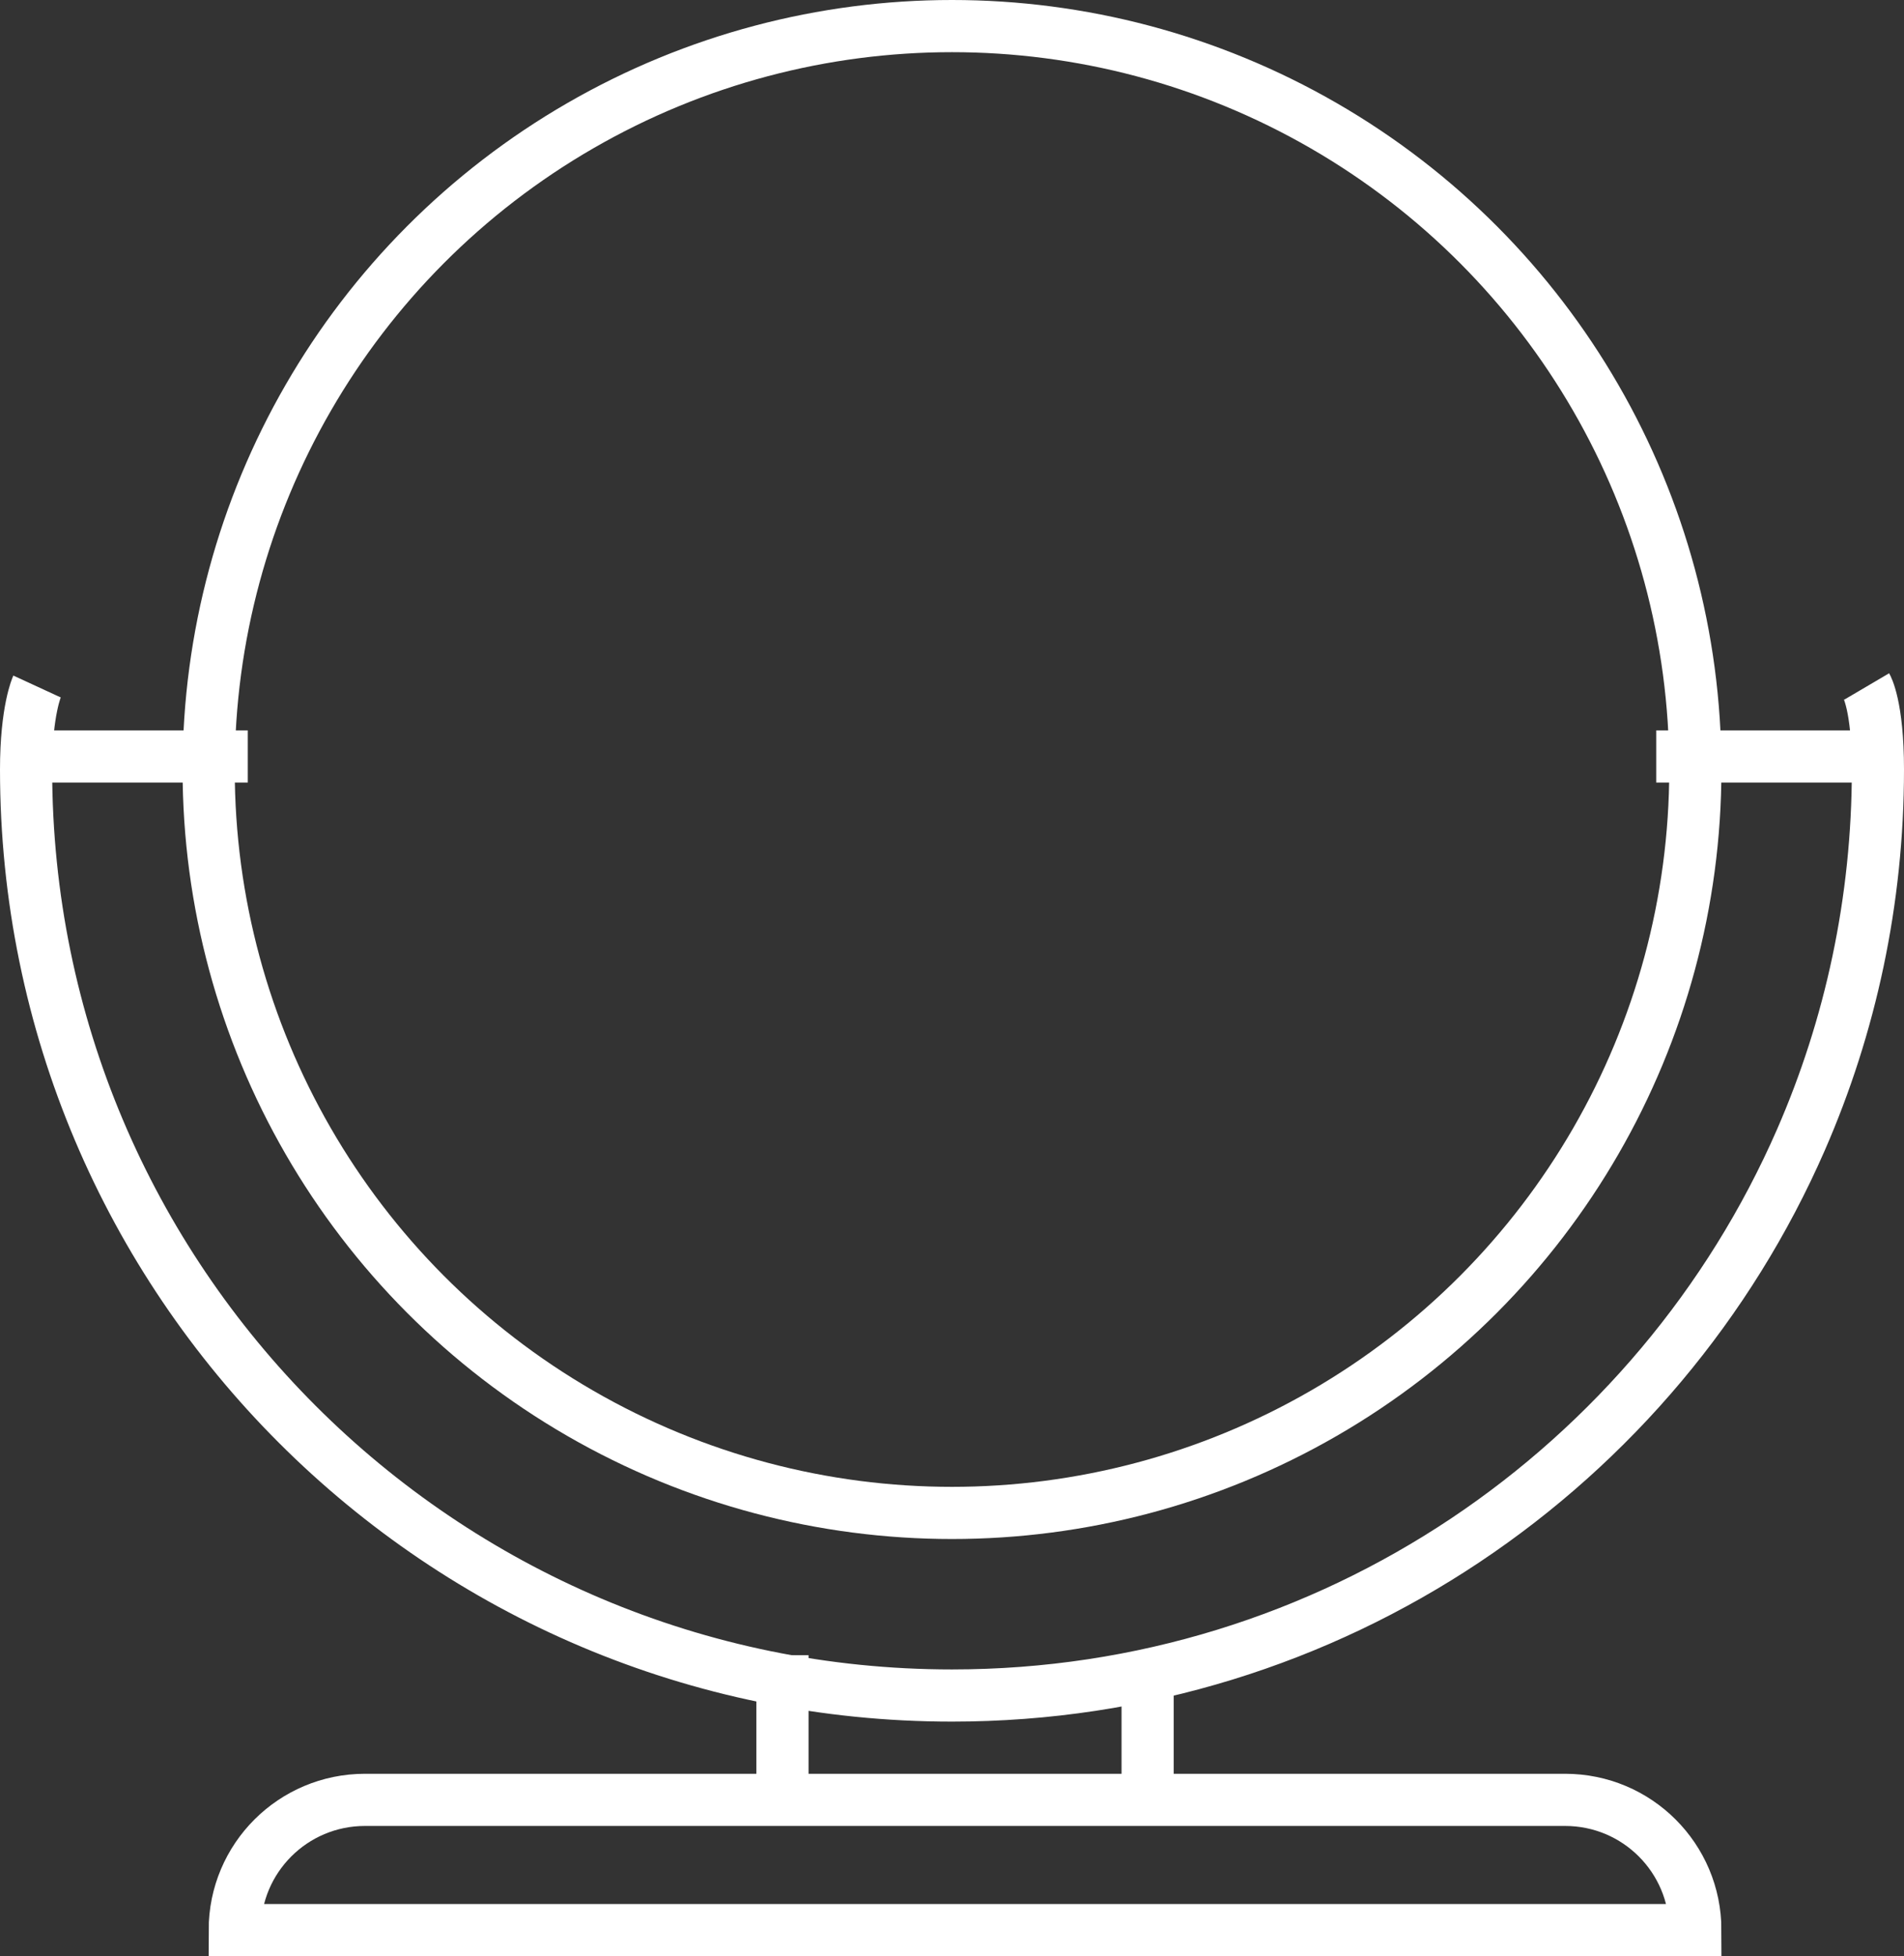 <svg width="73" height="75" viewBox="0 0 73 75" xmlns="http://www.w3.org/2000/svg"><rect x="0" y="0" width="73" height="75" fill="#333333" stroke="none"/><g transform="translate(1 1)" stroke="#fff" stroke-width="2" fill="none" fill-rule="evenodd"><circle cx="35.5" cy="28.5" r="28.5"/><path d="M70.567 25.318S71 26.054 71 28.5c0 5.048-1.054 9.85-2.953 14.2C62.57 55.236 50.057 64 35.5 64 15.894 64 0 48.106 0 28.5c0-2.272.42-3.182.42-3.182"/><path d="M.5 28h7" stroke-linecap="square"/><path d="M63.5 28h7" stroke-linecap="square"/><path d="M8 72.992h56C64 70.235 61.77 68 59.006 68H12.994C10.236 68 8 70.23 8 72.992z"/><path d="M29 63.454v4.53m14-4.53v4.53" stroke-linecap="square"/></g></svg>